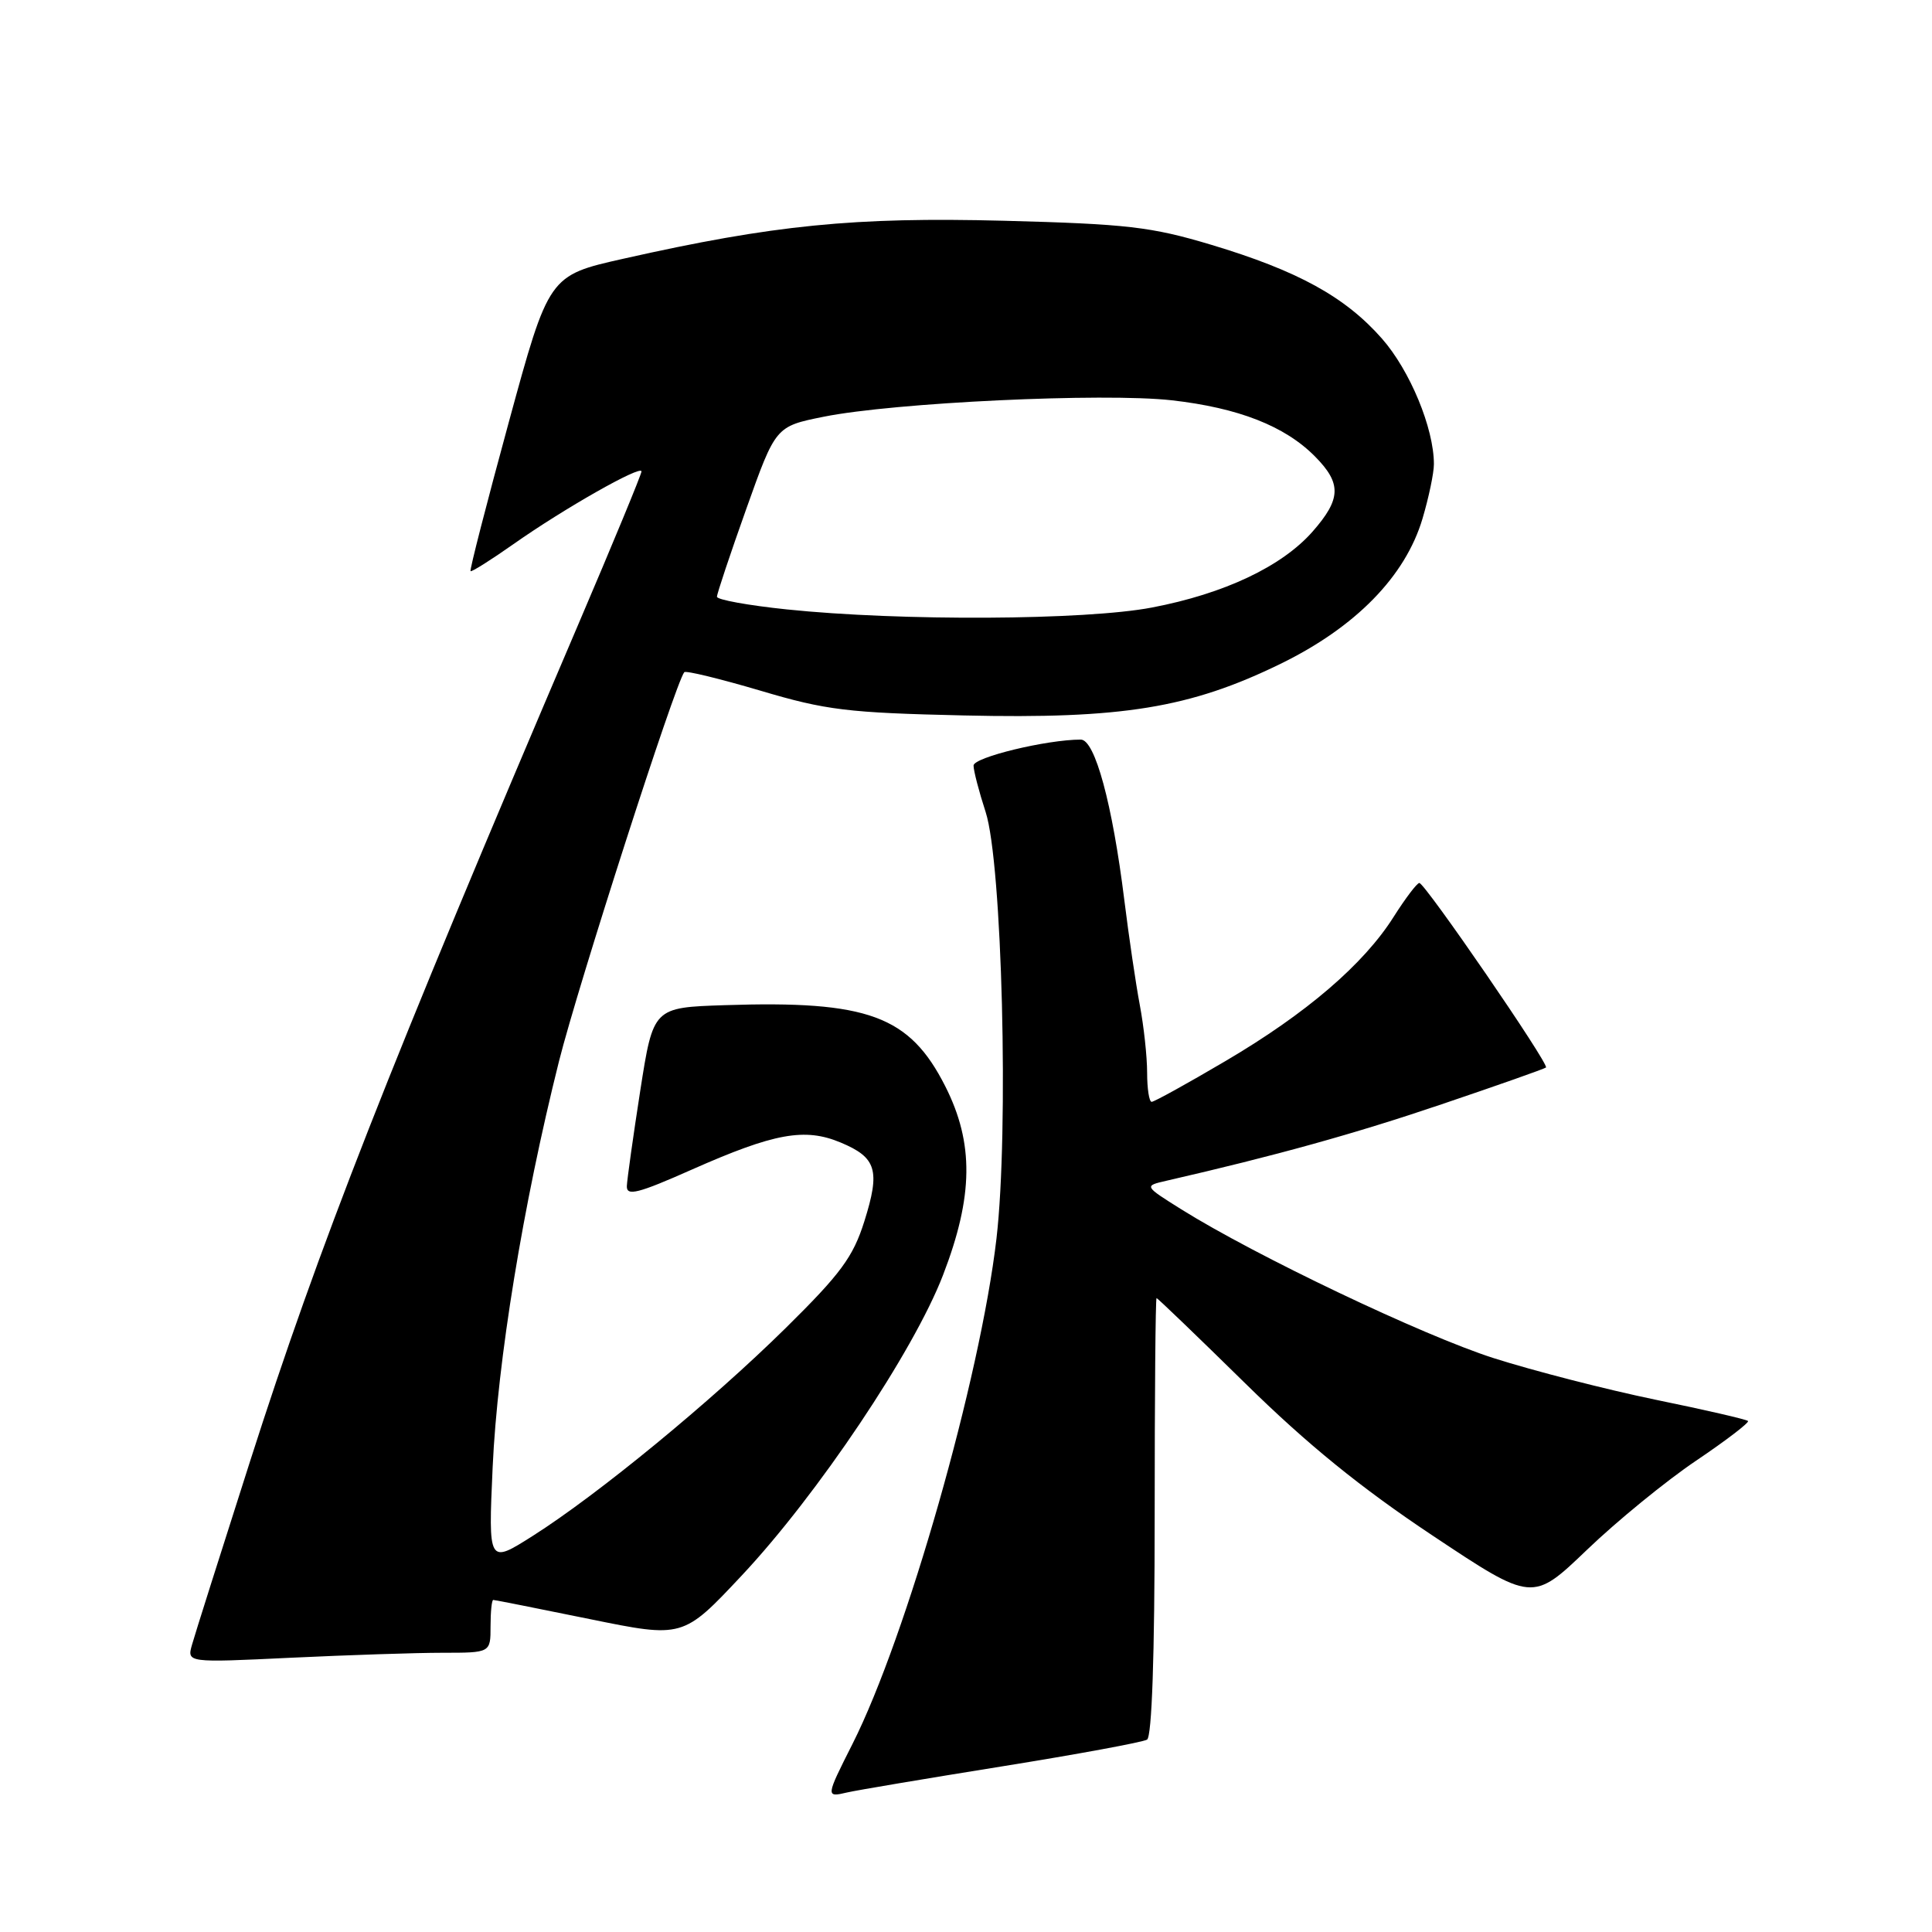 <?xml version="1.0" encoding="UTF-8" standalone="no"?>
<!DOCTYPE svg PUBLIC "-//W3C//DTD SVG 1.1//EN" "http://www.w3.org/Graphics/SVG/1.1/DTD/svg11.dtd" >
<svg xmlns="http://www.w3.org/2000/svg" xmlns:xlink="http://www.w3.org/1999/xlink" version="1.1" viewBox="0 0 256 256">
 <g >
 <path fill="currentColor"
d=" M 132.74 234.06 C 142.77 232.45 151.43 230.85 151.99 230.51 C 152.63 230.11 153.00 219.39 153.00 200.94 C 153.00 185.02 153.11 172.00 153.25 172.00 C 153.39 172.01 158.68 177.09 165.00 183.30 C 173.22 191.38 180.29 197.12 189.78 203.44 C 203.06 212.28 203.06 212.28 210.28 205.36 C 214.25 201.55 220.76 196.23 224.74 193.55 C 228.73 190.86 231.82 188.49 231.62 188.29 C 231.42 188.08 225.91 186.81 219.37 185.47 C 212.84 184.12 203.19 181.64 197.92 179.96 C 188.54 176.96 166.38 166.40 156.54 160.25 C 151.58 157.14 151.58 157.14 154.54 156.46 C 169.05 153.13 179.53 150.22 191.00 146.33 C 198.43 143.82 204.66 141.62 204.85 141.45 C 205.31 141.03 188.81 117.00 188.07 117.00 C 187.76 117.00 186.23 119.02 184.67 121.48 C 180.70 127.77 173.10 134.29 162.39 140.59 C 157.34 143.57 152.93 146.00 152.60 146.00 C 152.27 146.00 152.00 144.26 152.00 142.14 C 152.00 140.01 151.56 135.98 151.03 133.17 C 150.50 130.36 149.58 124.12 148.98 119.28 C 147.40 106.52 145.09 98.00 143.21 98.00 C 138.69 98.00 129.00 100.35 129.00 101.44 C 129.00 102.12 129.72 104.89 130.60 107.59 C 132.79 114.33 133.69 149.86 132.04 164.10 C 129.89 182.60 120.11 216.91 112.96 231.08 C 109.41 238.11 109.40 238.18 112.25 237.51 C 113.49 237.22 122.71 235.67 132.74 234.06 Z  M 58.66 219.00 C 65.00 219.00 65.00 219.00 65.00 215.50 C 65.00 213.57 65.16 212.00 65.36 212.00 C 65.56 212.00 71.30 213.14 78.11 214.53 C 90.50 217.06 90.50 217.06 98.27 208.78 C 108.33 198.06 121.06 179.07 124.95 168.97 C 128.99 158.49 129.07 151.48 125.25 143.93 C 120.51 134.58 115.02 132.56 96.03 133.19 C 86.56 133.50 86.56 133.50 84.84 144.50 C 83.90 150.55 83.10 156.25 83.06 157.16 C 83.01 158.53 84.53 158.15 91.71 154.96 C 102.60 150.14 106.64 149.40 111.39 151.39 C 116.15 153.38 116.66 155.07 114.53 161.83 C 113.04 166.56 111.41 168.77 104.11 175.97 C 94.23 185.71 79.25 198.02 70.60 203.51 C 64.70 207.25 64.70 207.25 65.28 194.38 C 65.92 180.35 69.30 159.65 74.07 140.62 C 76.61 130.52 89.49 90.49 90.67 89.07 C 90.87 88.83 95.41 89.94 100.77 91.52 C 109.47 94.11 112.32 94.45 127.71 94.80 C 148.69 95.28 157.66 93.82 169.66 87.97 C 179.62 83.11 186.22 76.37 188.49 68.72 C 189.32 65.92 190.00 62.68 190.00 61.50 C 190.00 56.74 186.83 49.09 183.11 44.86 C 178.23 39.32 171.96 35.88 160.48 32.43 C 152.54 30.05 149.36 29.68 133.00 29.25 C 113.21 28.74 102.50 29.80 82.61 34.28 C 72.72 36.50 72.72 36.50 67.41 55.97 C 64.49 66.67 62.21 75.54 62.35 75.68 C 62.48 75.82 65.05 74.20 68.05 72.09 C 74.69 67.41 85.00 61.56 85.00 62.47 C 85.00 62.84 81.22 71.99 76.59 82.82 C 51.42 141.75 42.29 165.03 33.14 193.61 C 29.29 205.65 25.82 216.58 25.45 217.91 C 24.76 220.32 24.76 220.32 38.54 219.66 C 46.12 219.30 55.17 219.00 58.66 219.00 Z  M 104.25 80.75 C 99.16 80.22 95.00 79.47 95.00 79.07 C 95.00 78.67 96.75 73.43 98.89 67.42 C 102.78 56.50 102.78 56.50 109.14 55.22 C 118.47 53.34 146.21 52.03 155.26 53.04 C 164.09 54.04 170.26 56.45 174.25 60.49 C 177.78 64.06 177.72 66.11 173.93 70.43 C 169.87 75.05 162.23 78.67 152.64 80.50 C 143.82 82.19 119.33 82.32 104.25 80.75 Z "/>
</g>
</svg>